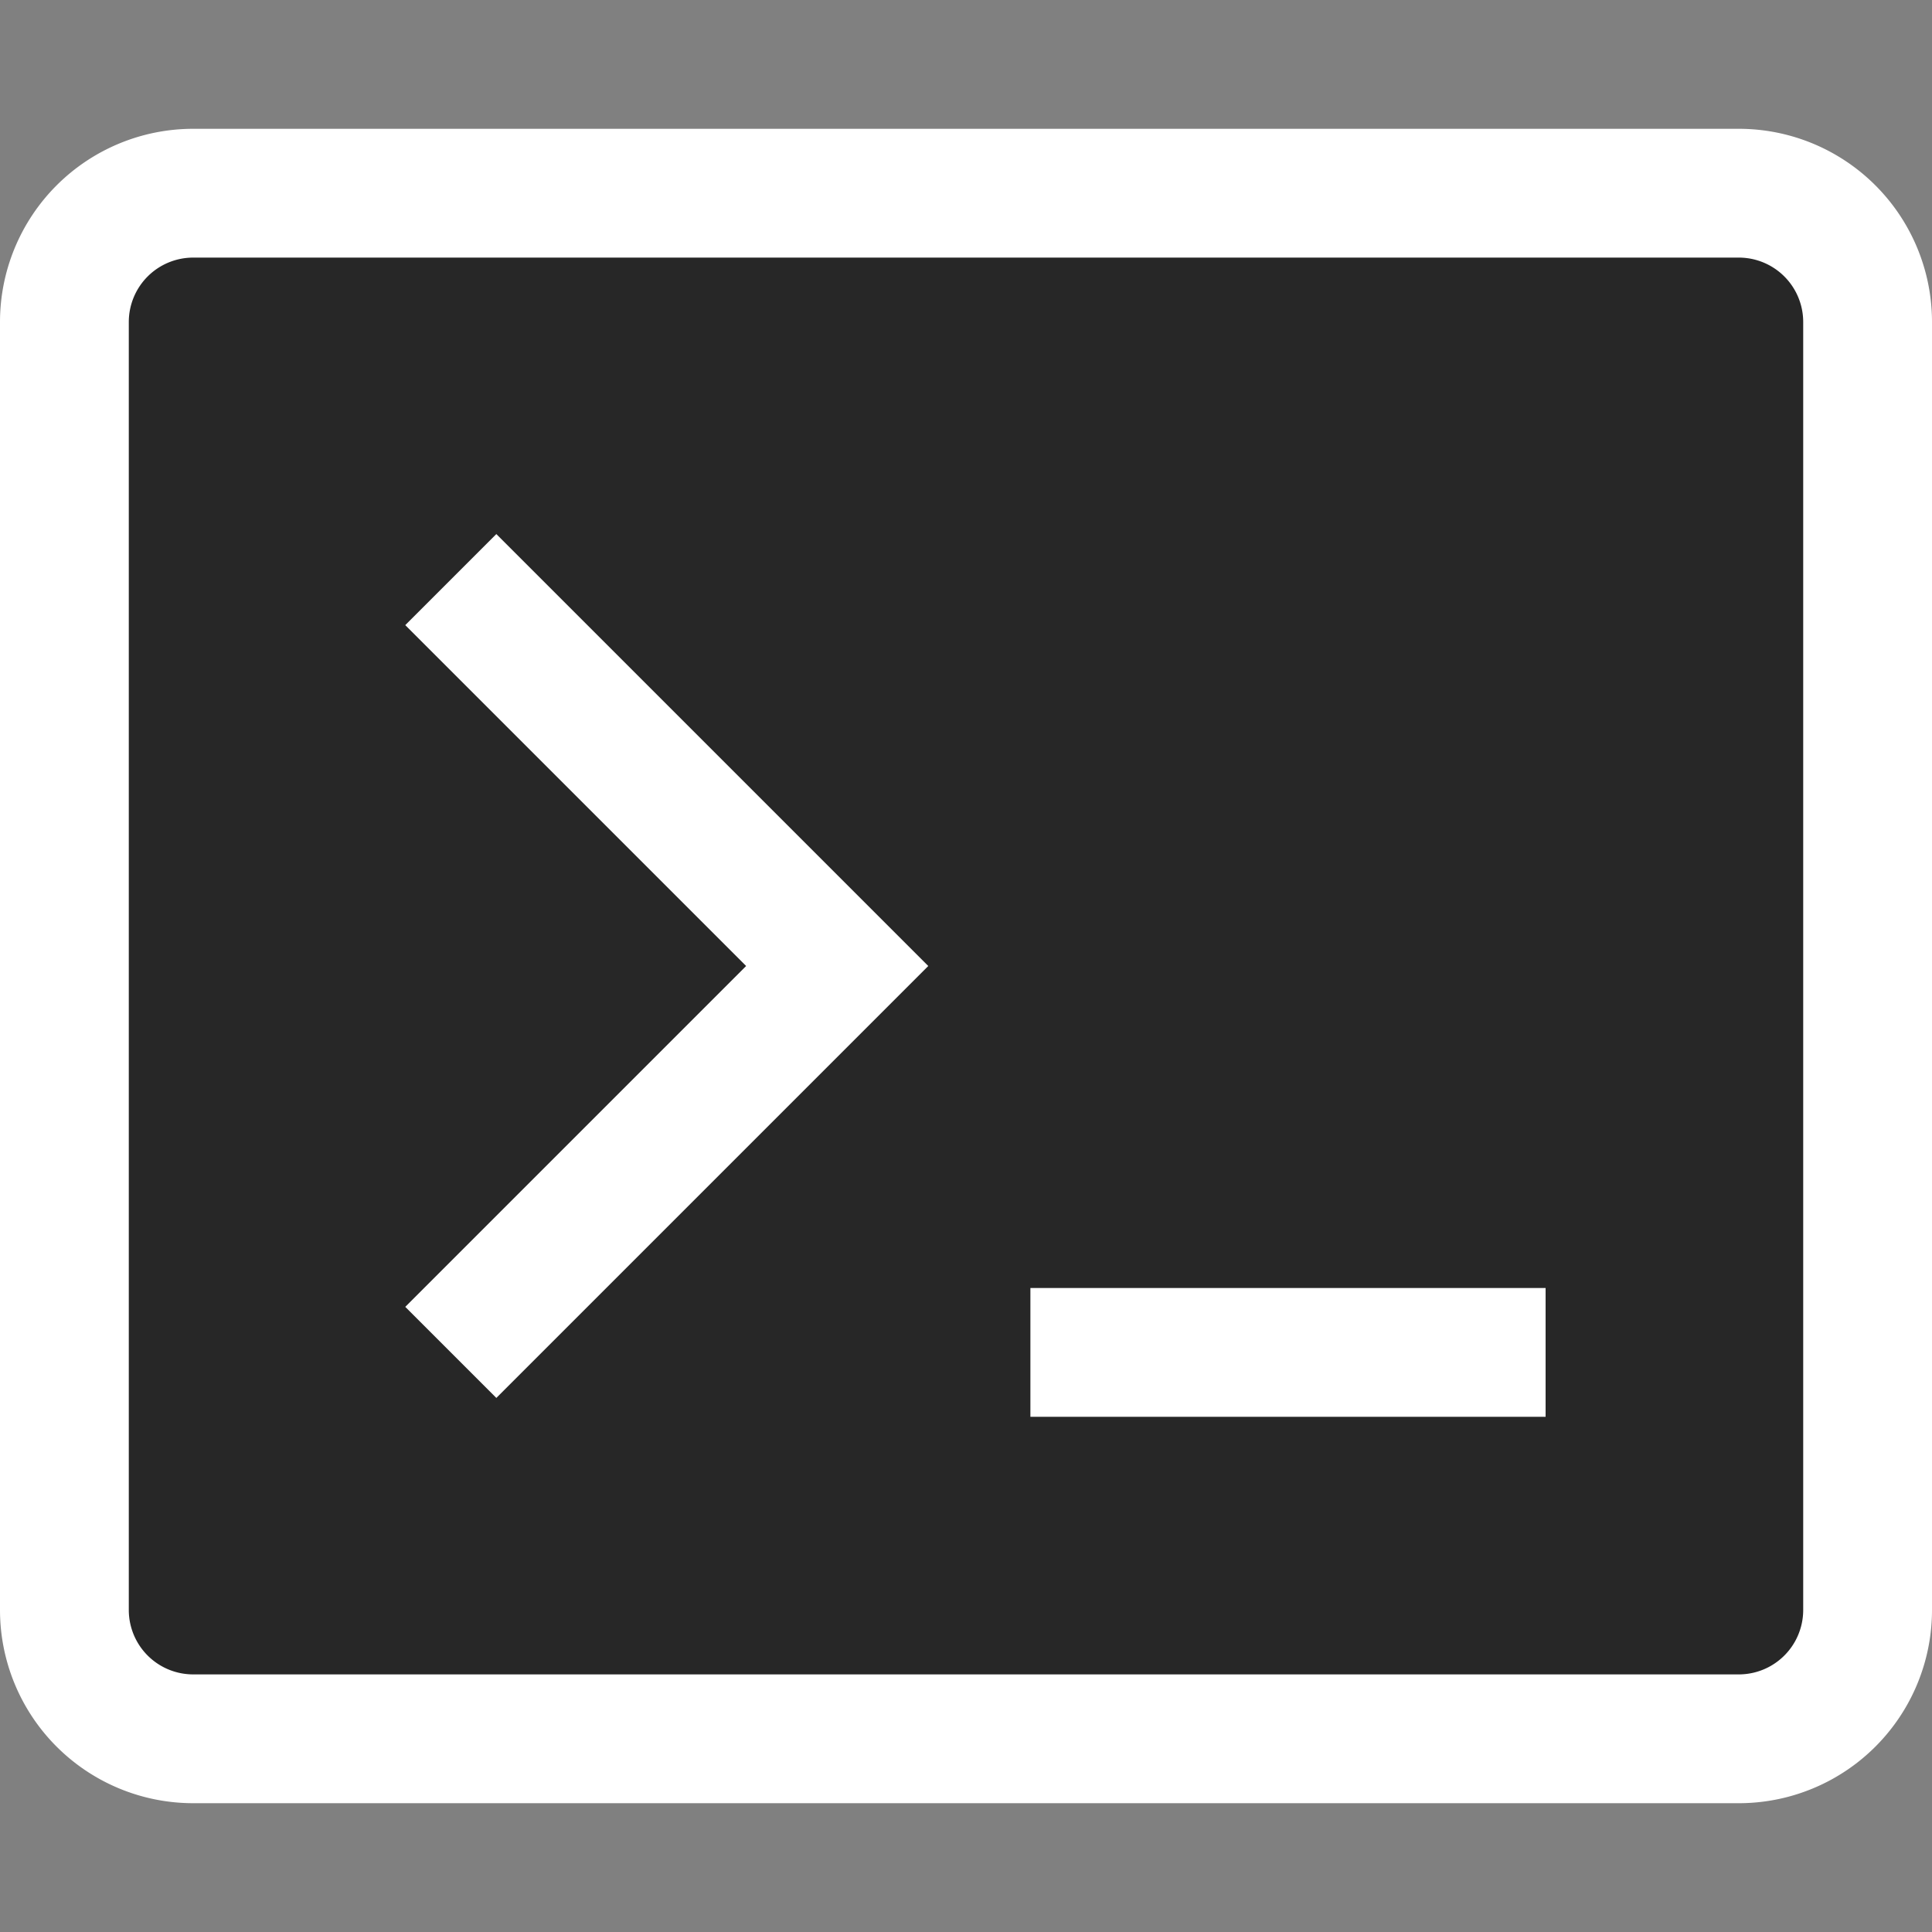 <svg xmlns="http://www.w3.org/2000/svg" width="32" height="32" viewBox="0 0 15 15">
    <rect x="0" y="0" width="15" height="15" fill="#808080" stroke="none"/>
    <path fill="#272727" stroke="#ffffff"
        d="m3.5 4.5l3 3l-3 3m4.5 0h4m-10.5-9h12a1 1 0 0 1 1 1v10a1 1 0 0 1-1 1h-12a1 1 0 0 1-1-1v-10a1 1 0 0 1 1-1Z" />

</svg>